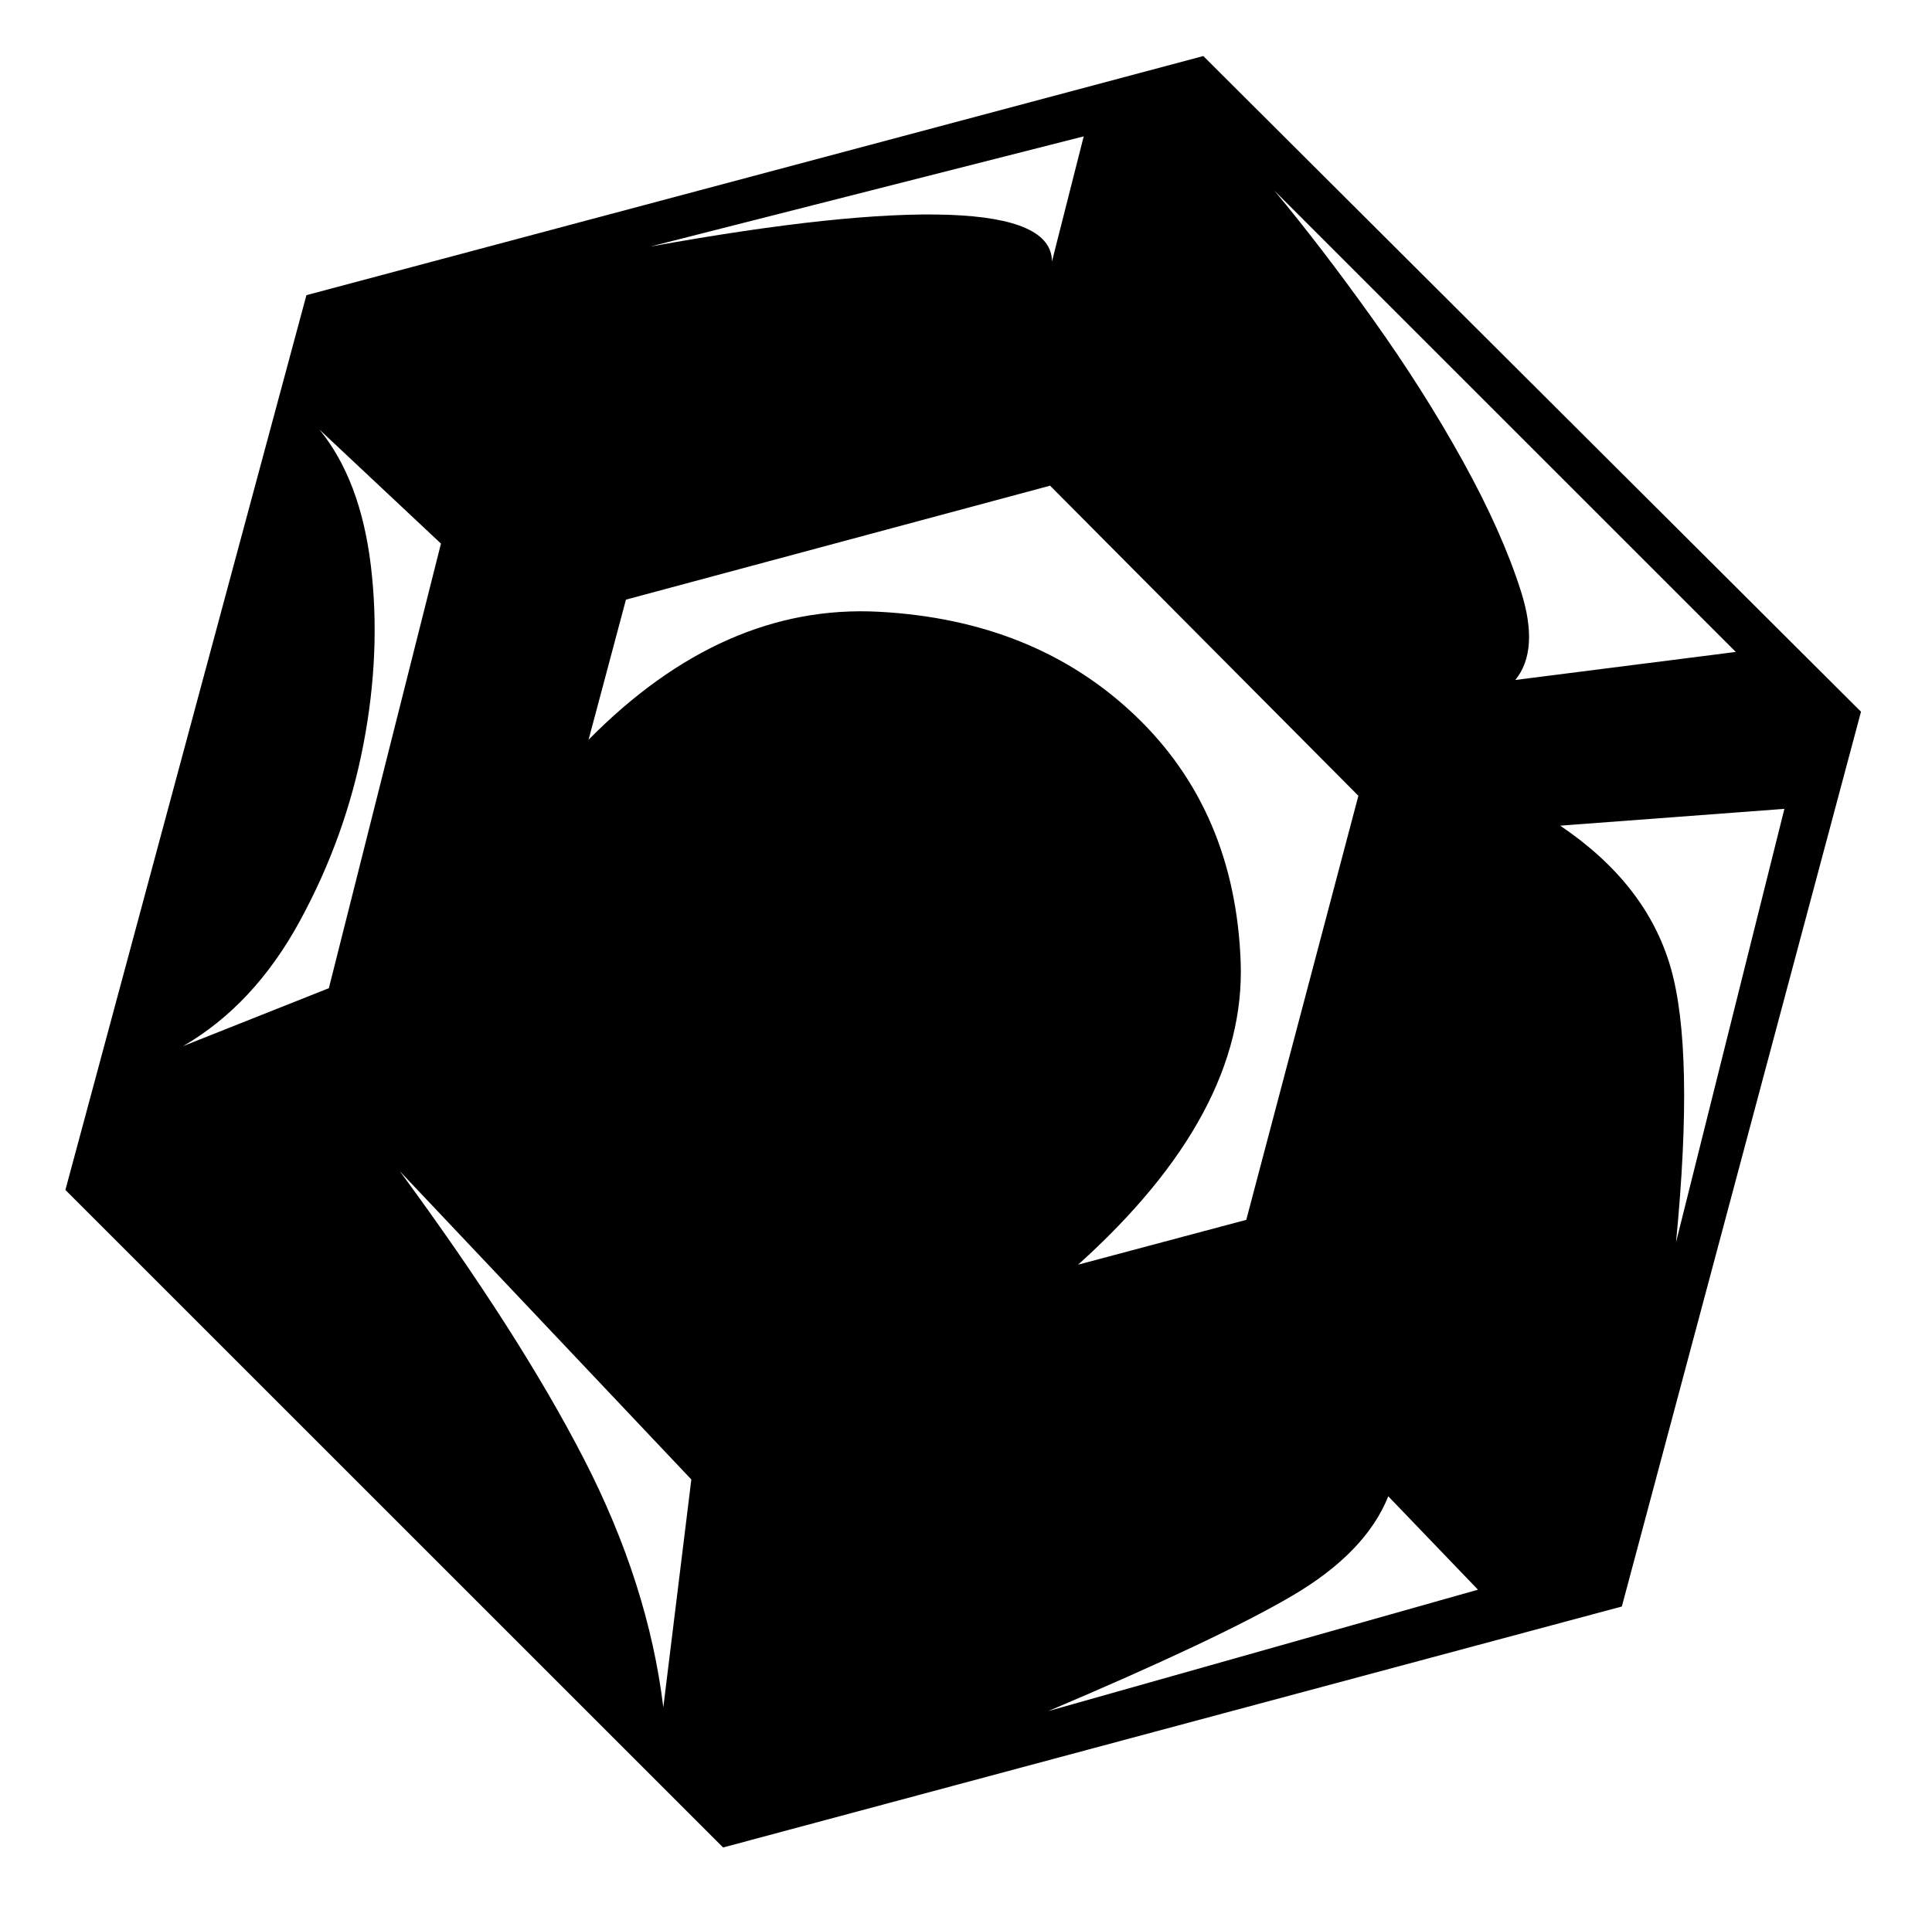<svg xmlns="http://www.w3.org/2000/svg" viewBox="-10 0 1034 1024"><path d="m702 695 77-287-210-210-286 77-77 287 209 210zM325 321l227-61 165 166-60 227-90 24q90-81 87-162t-56.5-132-137-55.5T305 396zM634 30 154 158 25 637l352 352 481-129 128-479zm-64 43-17 67v0q0-23-55-25t-160 17zM88 560q38-22 62.5-67t34-94.5 4-95.5-27.5-73l65 61-60 238zm257 354q-8-66-42.5-133T204 627l156 165zm-40-518 20-75 227-61 165 166-60 227-90 24q90-81 87-162t-56.5-132-137-55.5T305 396zm246 520q92-39 131-62t51-53l48 50zm250-552q13-16 3-47.5T773 247t-48.5-76.5T672 102l247 247zm24 78zl120-9-58 232q10-103-3-147.5T825 442z"/></svg>